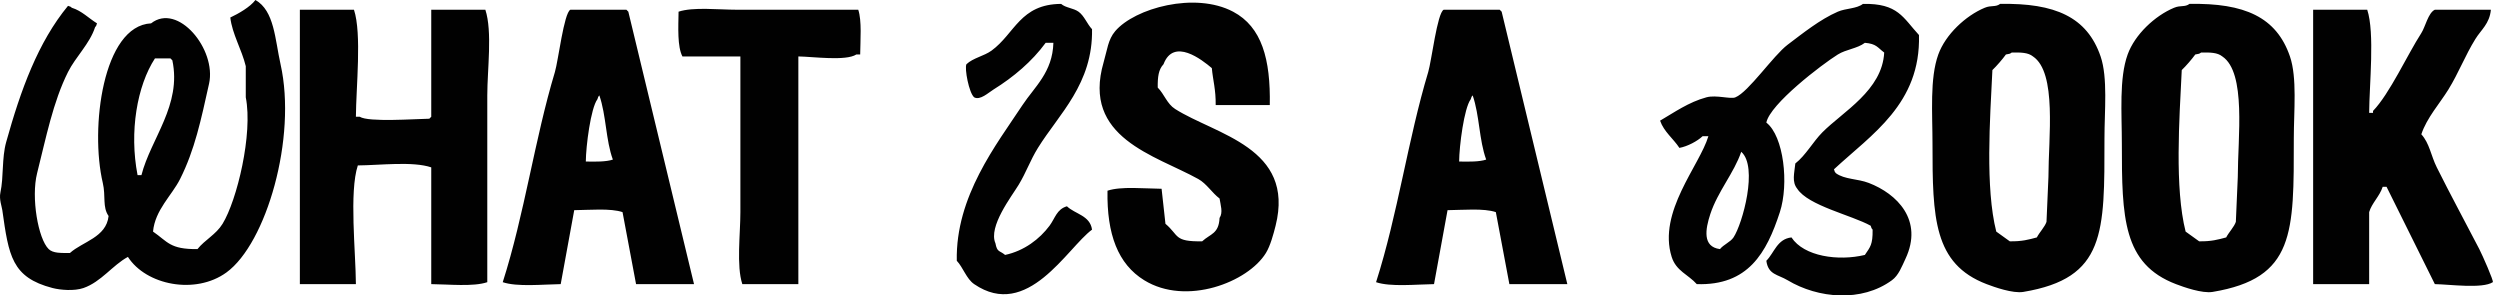 <svg width="220" height="26" viewBox="0 0 220 26" fill="none" xmlns="http://www.w3.org/2000/svg">
<path fill-rule="evenodd" clip-rule="evenodd" d="M22.478 0C24.149 0.947 24.197 3.461 24.688 5.651C26.139 12.124 23.436 21.426 19.927 23.976C17.19 25.964 12.85 25.089 11.256 22.606C9.888 23.352 8.912 24.798 7.345 25.346C6.548 25.624 5.325 25.527 4.625 25.346C1.029 24.411 0.769 22.501 0.204 18.495C0.158 18.165 -0.089 17.529 0.034 16.954C0.336 15.549 0.147 13.93 0.544 12.502C1.822 7.91 3.348 3.713 5.985 0.514C6.283 0.622 6.15 0.547 6.325 0.685C7.192 0.95 7.812 1.611 8.536 2.055C8.428 2.355 8.503 2.221 8.366 2.397C7.905 3.834 6.649 5.011 5.985 6.336C4.665 8.971 4.052 12.12 3.265 15.242C2.724 17.386 3.357 21.021 4.285 21.921C4.676 22.299 5.382 22.262 6.155 22.263C7.266 21.259 9.356 20.894 9.556 19.009C8.997 18.207 9.322 17.27 9.046 16.098C7.914 11.286 9.046 2.27 13.296 2.055C15.651 0.203 19.069 4.341 18.397 7.364C17.687 10.558 17.14 13.183 15.847 15.755C15.118 17.205 13.643 18.474 13.466 20.379C14.766 21.272 14.939 21.947 17.377 21.921C18.031 21.104 19.01 20.637 19.587 19.694C20.853 17.628 22.267 11.788 21.628 8.563C21.628 7.649 21.628 6.736 21.628 5.823C21.272 4.35 20.428 2.981 20.267 1.541C20.996 1.197 22.007 0.624 22.478 0ZM92.698 3.768C92.472 3.768 92.245 3.768 92.018 3.768C90.814 5.41 89.198 6.778 87.428 7.878C86.985 8.152 86.244 8.856 85.727 8.563C85.271 8.188 84.861 6.013 85.047 5.651C85.639 5.092 86.591 4.939 87.258 4.453C89.31 2.954 89.769 0.362 93.379 0.343C93.779 0.695 94.46 0.707 94.909 1.028C95.42 1.392 95.666 2.117 96.099 2.569C96.186 7.377 93.187 10.033 91.338 13.015C90.652 14.123 90.314 15.154 89.638 16.269C89.023 17.284 86.952 19.942 87.598 21.407C87.751 22.23 87.962 22.023 88.448 22.434C90.131 22.074 91.487 21.035 92.359 19.865C92.85 19.205 92.988 18.413 93.889 18.153C94.615 18.847 95.924 18.955 96.099 20.208C93.912 21.815 90.423 28.214 85.727 25.003C85.044 24.536 84.761 23.548 84.197 22.948C84.083 17.286 87.668 12.745 89.978 9.248C91.041 7.639 92.629 6.356 92.698 3.768ZM111.741 9.248C110.155 9.248 108.568 9.248 106.981 9.248C106.997 7.867 106.74 7.082 106.641 5.994C105.784 5.266 103.279 3.288 102.39 5.651C101.948 6.122 101.87 6.759 101.88 7.706C102.463 8.293 102.69 9.132 103.41 9.59C106.972 11.857 113.981 12.969 112.252 19.865C112.068 20.597 111.79 21.63 111.401 22.263C109.822 24.837 104.389 26.942 100.69 24.66C98.382 23.237 97.394 20.617 97.459 16.783C98.64 16.381 100.741 16.598 102.22 16.612C102.333 17.639 102.447 18.667 102.56 19.694C103.78 20.722 103.275 21.277 105.791 21.235C106.521 20.566 107.254 20.582 107.321 19.18C107.644 18.698 107.407 18.039 107.321 17.468C106.672 16.987 106.183 16.162 105.451 15.755C101.659 13.651 95.18 12.136 97.119 5.48C97.437 4.39 97.504 3.484 98.139 2.74C99.87 0.713 105.165 -0.742 108.511 1.028C111.047 2.368 111.816 5.219 111.741 9.248ZM163.939 0.343C167.034 0.28 167.461 1.555 168.87 3.083C169.033 9.131 164.702 11.823 161.389 14.899C161.496 15.199 161.422 15.065 161.559 15.242C162.336 15.803 163.456 15.717 164.45 16.098C166.922 17.046 169.286 19.365 167.68 22.777C167.347 23.484 167.076 24.231 166.49 24.66C163.829 26.611 159.998 26.274 157.308 24.66C156.445 24.143 155.605 24.183 155.438 22.948C156.14 22.24 156.387 21.033 157.649 20.893C158.749 22.572 161.775 22.996 164.109 22.434C164.577 21.73 164.808 21.542 164.79 20.208C164.653 20.033 164.729 20.161 164.62 19.865C162.951 18.936 159.125 18.101 158.159 16.612C157.668 16.001 157.901 15.255 157.989 14.385C158.897 13.678 159.552 12.467 160.369 11.645C162.191 9.812 165.636 7.953 165.81 4.624C165.223 4.187 165.131 3.851 164.109 3.768C163.435 4.277 162.46 4.339 161.729 4.795C160.313 5.678 155.759 9.158 155.438 10.789C156.975 11.981 157.435 16.187 156.628 18.667C155.456 22.271 153.824 25.149 149.317 25.003C148.567 24.159 147.499 23.851 147.107 22.606C145.865 18.657 149.573 14.563 150.337 11.988C150.167 11.988 149.997 11.988 149.827 11.988C149.368 12.421 148.495 12.887 147.787 13.015C147.263 12.206 146.425 11.597 146.087 10.618C147.334 9.892 148.594 8.99 150.167 8.563C151.033 8.328 152.318 8.752 152.718 8.563C153.862 8.106 156.057 4.883 157.308 3.939C158.645 2.93 160.164 1.707 161.729 1.028C162.432 0.722 163.377 0.78 163.939 0.343ZM176.011 0.343C180.846 0.256 183.663 1.493 184.853 4.966C185.495 6.842 185.193 9.774 185.193 12.159C185.193 20.495 185.3 24.479 178.052 25.688C177.126 25.842 175.496 25.261 174.821 25.003C170.153 23.22 170.06 19.158 170.06 12.673C170.06 9.96 169.809 6.904 170.57 4.795C171.204 3.04 172.966 1.388 174.651 0.685C175.242 0.439 175.599 0.65 176.011 0.343ZM192.674 0.343C197.509 0.256 200.325 1.493 201.515 4.966C202.158 6.842 201.855 9.774 201.855 12.159C201.855 20.495 201.962 24.479 194.714 25.688C193.789 25.842 192.159 25.261 191.484 25.003C186.815 23.22 186.723 19.158 186.723 12.673C186.723 9.96 186.472 6.904 187.233 4.795C187.867 3.04 189.628 1.388 191.314 0.685C191.904 0.439 192.261 0.65 192.674 0.343ZM26.388 0.856C27.975 0.856 29.562 0.856 31.149 0.856C31.848 2.969 31.333 7.699 31.319 10.275C31.433 10.275 31.546 10.275 31.659 10.275C32.429 10.769 36.493 10.466 37.78 10.447C37.837 10.389 37.894 10.332 37.95 10.275C37.95 7.136 37.95 3.996 37.95 0.856C39.537 0.856 41.124 0.856 42.711 0.856C43.343 2.787 42.881 6.116 42.881 8.392C42.881 13.871 42.881 19.352 42.881 24.832C41.656 25.248 39.477 25.017 37.95 25.003C37.95 21.578 37.95 18.153 37.95 14.728C36.321 14.178 33.446 14.542 31.489 14.557C30.718 16.892 31.305 22.173 31.319 25.003C29.676 25.003 28.032 25.003 26.388 25.003C26.388 16.955 26.388 8.904 26.388 0.856ZM61.074 25.003C59.373 25.003 57.673 25.003 55.973 25.003C55.576 22.891 55.179 20.779 54.783 18.667C53.736 18.31 51.869 18.482 50.532 18.495C50.135 20.664 49.739 22.834 49.342 25.003C47.775 25.026 45.503 25.263 44.241 24.832C46.159 18.835 47.041 12.289 48.832 6.336C49.127 5.355 49.625 1.15 50.192 0.856C51.835 0.856 53.479 0.856 55.123 0.856C55.179 0.913 55.236 0.97 55.293 1.028C57.219 9.019 59.147 17.012 61.074 25.003ZM70.255 4.966C70.255 11.645 70.255 18.325 70.255 25.003C68.612 25.003 66.968 25.003 65.324 25.003C64.796 23.392 65.154 20.603 65.154 18.667C65.154 14.1 65.154 9.533 65.154 4.966C63.454 4.966 61.754 4.966 60.053 4.966C59.599 4.099 59.692 2.401 59.714 1.028C60.998 0.6 63.228 0.856 64.814 0.856C68.385 0.856 71.956 0.856 75.526 0.856C75.851 1.822 75.709 3.544 75.696 4.795C75.582 4.795 75.469 4.795 75.356 4.795C74.436 5.389 71.563 4.989 70.255 4.966ZM137.925 25.003C136.225 25.003 134.525 25.003 132.825 25.003C132.428 22.891 132.031 20.779 131.634 18.667C130.587 18.31 128.72 18.482 127.384 18.495C126.987 20.664 126.59 22.834 126.194 25.003C124.626 25.026 122.355 25.263 121.093 24.832C123.01 18.835 123.893 12.289 125.684 6.336C125.979 5.355 126.476 1.15 127.044 0.856C128.687 0.856 130.331 0.856 131.974 0.856C132.031 0.913 132.088 0.97 132.145 1.028C134.071 9.019 135.999 17.012 137.925 25.003ZM203.556 0.856C205.142 0.856 206.73 0.856 208.316 0.856C208.991 2.895 208.5 7.442 208.486 9.933C208.6 9.933 208.713 9.933 208.826 9.933C208.826 9.876 208.826 9.819 208.826 9.761C210.281 8.261 211.861 4.792 213.077 2.911C213.432 2.361 213.679 1.128 214.267 0.856C215.911 0.856 217.554 0.856 219.198 0.856C219.084 2.087 218.335 2.621 217.838 3.425C216.922 4.905 216.369 6.4 215.457 7.878C214.696 9.112 213.57 10.348 213.077 11.817C213.803 12.618 213.917 13.682 214.437 14.728C215.599 17.063 216.973 19.593 218.178 21.921C218.451 22.448 219.47 24.757 219.368 24.832C218.448 25.426 215.576 25.026 214.267 25.003C212.85 22.149 211.433 19.294 210.017 16.44C209.903 16.44 209.79 16.44 209.676 16.44C209.414 17.268 208.709 17.886 208.486 18.667C208.486 20.779 208.486 22.891 208.486 25.003C206.843 25.003 205.199 25.003 203.556 25.003C203.556 16.955 203.556 8.904 203.556 0.856ZM177.031 4.624C176.849 4.753 176.871 4.727 176.521 4.795C176.209 5.226 175.721 5.79 175.331 6.165C175.118 10.5 174.697 16.526 175.671 20.379C176.068 20.665 176.465 20.95 176.861 21.235C177.927 21.256 178.531 21.083 179.242 20.893C179.469 20.45 179.95 19.956 180.092 19.523C180.149 18.21 180.205 16.897 180.262 15.584C180.262 12.117 181.024 6.39 178.902 4.966C178.473 4.62 177.846 4.607 177.031 4.624ZM193.694 4.624C193.512 4.753 193.533 4.727 193.184 4.795C192.871 5.226 192.383 5.79 191.994 6.165C191.781 10.5 191.36 16.526 192.334 20.379C192.73 20.665 193.127 20.95 193.524 21.235C194.589 21.256 195.193 21.083 195.904 20.893C196.132 20.45 196.612 19.956 196.755 19.523C196.811 18.21 196.868 16.897 196.925 15.584C196.925 12.117 197.687 6.39 195.564 4.966C195.135 4.62 194.508 4.607 193.694 4.624ZM13.636 5.138C12.067 7.545 11.362 11.588 12.106 15.413C12.219 15.413 12.333 15.413 12.446 15.413C13.271 12.191 16.005 9.254 15.167 5.309C15.11 5.252 15.053 5.195 14.997 5.138C14.543 5.138 14.09 5.138 13.636 5.138ZM51.552 14.214C52.373 14.234 53.365 14.242 53.932 14.043C53.303 12.334 53.353 10.148 52.742 8.392C52.606 8.566 52.682 8.438 52.572 8.734C51.986 9.516 51.561 12.853 51.552 14.214ZM128.404 14.214C129.225 14.234 130.217 14.242 130.784 14.043C130.155 12.334 130.205 10.148 129.594 8.392C129.458 8.566 129.534 8.438 129.424 8.734C128.838 9.516 128.413 12.853 128.404 14.214ZM153.228 13.358C152.601 15.212 151.163 16.847 150.507 18.838C150.068 20.173 149.802 21.721 151.358 21.921C151.673 21.523 152.274 21.303 152.548 20.893C153.34 19.706 154.736 14.672 153.228 13.358Z" fill="#010101"/>
</svg>
